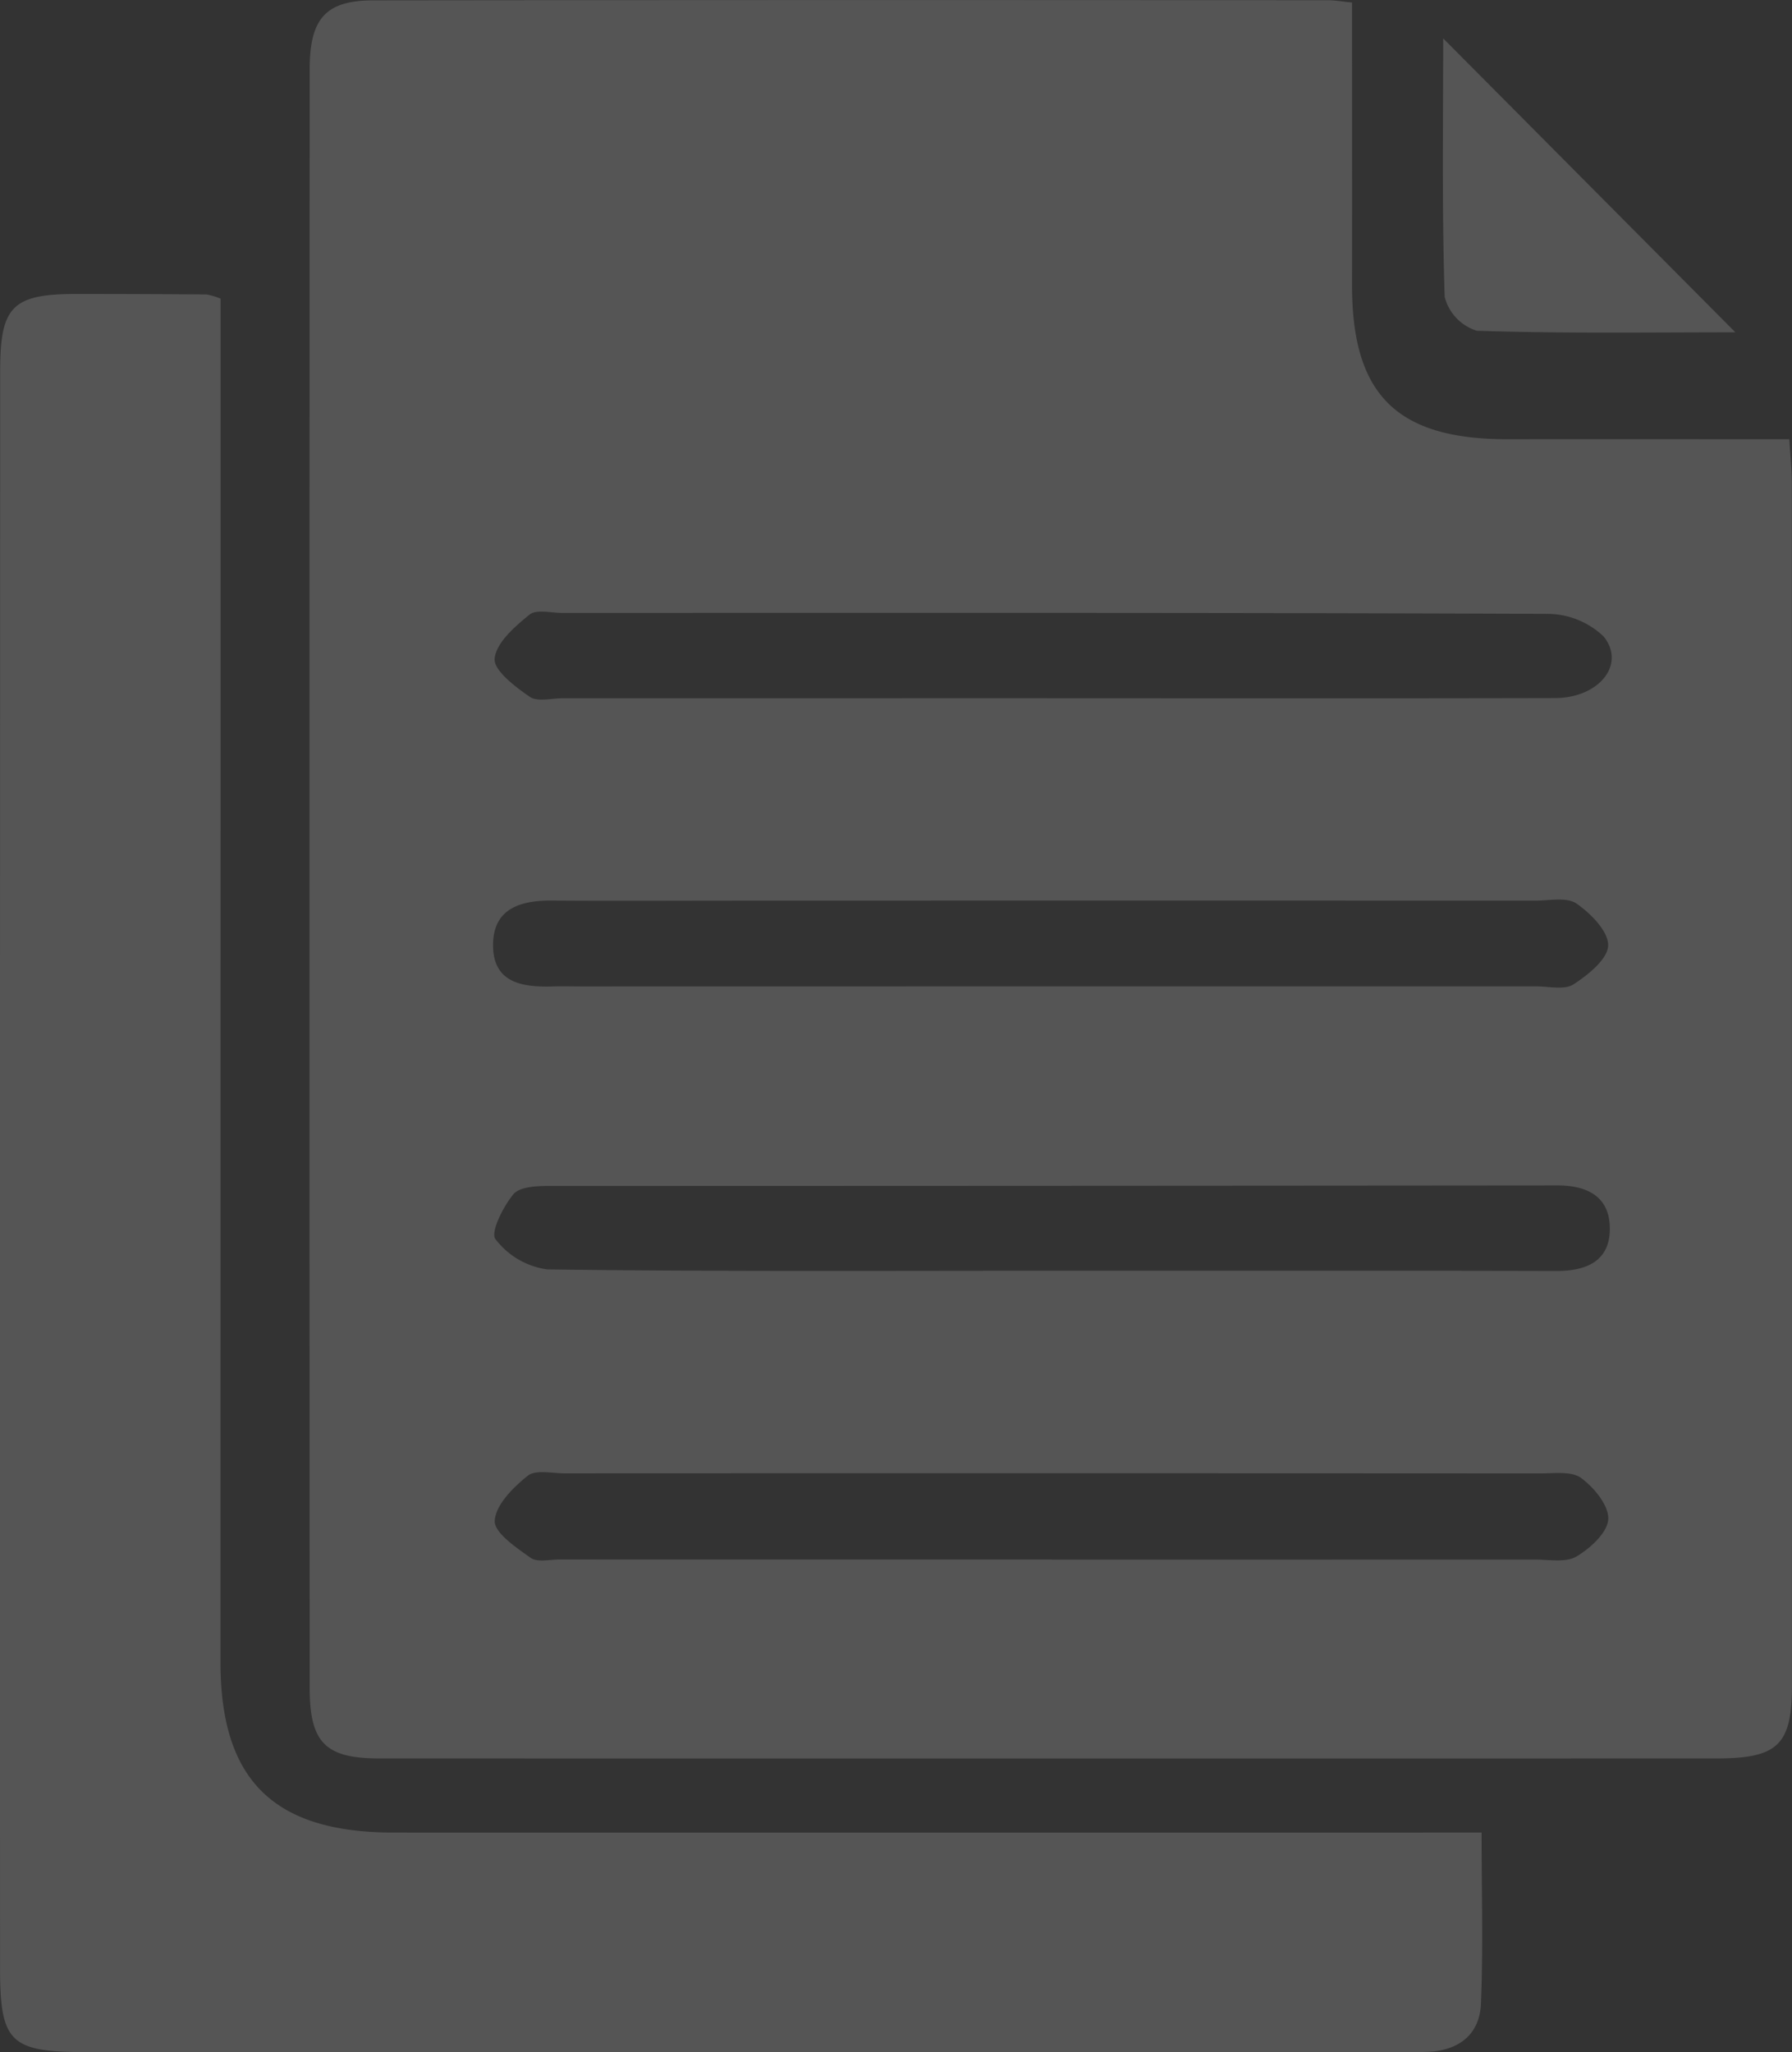 <svg xmlns="http://www.w3.org/2000/svg" width="144.014" height="164.884" viewBox="0 0 144.014 164.884">
  <rect x="0" y="0" width="144.014" height="164.884" fill="#333333" stroke="none"/>
  <g id="Group_284" data-name="Group 284" transform="translate(-348.482 -135.057)" opacity="0.17">
    <path id="Path_23" data-name="Path 23" d="M469.056,133.261c0,7.661.009,15.173,0,22.686-.014,8.84,3.6,12.414,12.531,12.4,7.417-.013,14.835,0,22.611,0,.081,1.342.2,2.419.2,3.5q.02,48.312.011,96.624c0,4.793-1.143,5.866-6.071,5.866q-53.718.008-107.435,0c-4.331,0-5.613-1.235-5.615-5.664q-.029-65.035,0-130.07c0-4.075,1.317-5.511,5.1-5.516q38.346-.046,76.691-.009C467.618,133.068,468.156,133.17,469.056,133.261ZM444.68,212.307q19.6,0,39.194,0c1.012,0,2.258.306,2.984-.164,1.175-.762,2.756-2.033,2.781-3.12.026-1.135-1.4-2.58-2.546-3.37-.784-.54-2.18-.233-3.3-.234q-31.93-.009-63.859,0c-5.069,0-10.136.03-15.2-.006-2.531-.018-4.7.656-4.71,3.558-.013,3.065,2.352,3.414,4.793,3.342.788-.023,1.577,0,2.366,0Zm.235,46.05v.012q19.436,0,38.87-.007c1.123,0,2.46.255,3.316-.252,1.11-.657,2.491-1.925,2.548-2.995.057-1.093-1.14-2.543-2.178-3.308-.768-.567-2.161-.368-3.276-.369q-39.208-.023-78.417-.006c-1.011,0-2.331-.314-2.967.195-1.168.934-2.576,2.334-2.652,3.614-.057.953,1.729,2.159,2.888,2.981.535.38,1.532.132,2.32.132Q425.141,258.361,444.914,258.357Zm.016-23.2c13.516,0,27.032-.018,40.548.017,2.508.006,4.371-.857,4.293-3.55-.07-2.451-1.84-3.327-4.211-3.325q-40.547.037-81.095.041c-.967,0-2.323.074-2.813.674-.821,1-1.859,3.059-1.435,3.6a6.3,6.3,0,0,0,4.167,2.434C417.9,235.229,431.415,235.156,444.931,235.156Zm-.444-46c13.629,0,27.257.02,40.886-.014,3.537-.008,5.718-2.711,3.9-4.952a6.584,6.584,0,0,0-4.61-1.814c-26.356-.107-52.713-.078-79.069-.074-.9,0-2.087-.312-2.642.138-1.177.955-2.676,2.253-2.8,3.529-.09.952,1.652,2.267,2.819,3.07.619.426,1.752.118,2.652.118Q425.057,189.158,444.486,189.153Z" transform="translate(-11.918 2)" fill="#fff"/>
    <path id="Path_24" data-name="Path 24" d="M366.209,170.365c0,11.487,0,22.845,0,34.2q-.005,37.676-.009,75.352c0,9.49,4.282,13.691,13.911,13.693q41.9.006,83.8,0h3.639c0,4.8.134,9.281-.053,13.747-.1,2.482-1.79,3.775-4.29,3.87-1.012.039-2.027.021-3.041.021l-104.75,0c-6.1,0-6.928-.763-6.93-6.732q-.013-64.2.011-128.4c0-5.146,1.009-6.121,6.123-6.125q5.237,0,10.474.04A6.156,6.156,0,0,1,366.209,170.365Z" transform="translate(0 -11.315)" fill="#fff"/>
    <path id="Path_25" data-name="Path 25" d="M543.5,163.235c-6.9,0-13.847.106-20.781-.126a3.846,3.846,0,0,1-2.579-2.723c-.225-6.922-.12-13.854-.12-20.764Z" transform="translate(-55.556 -1.479)" fill="#fff"/>
  </g>
</svg>
